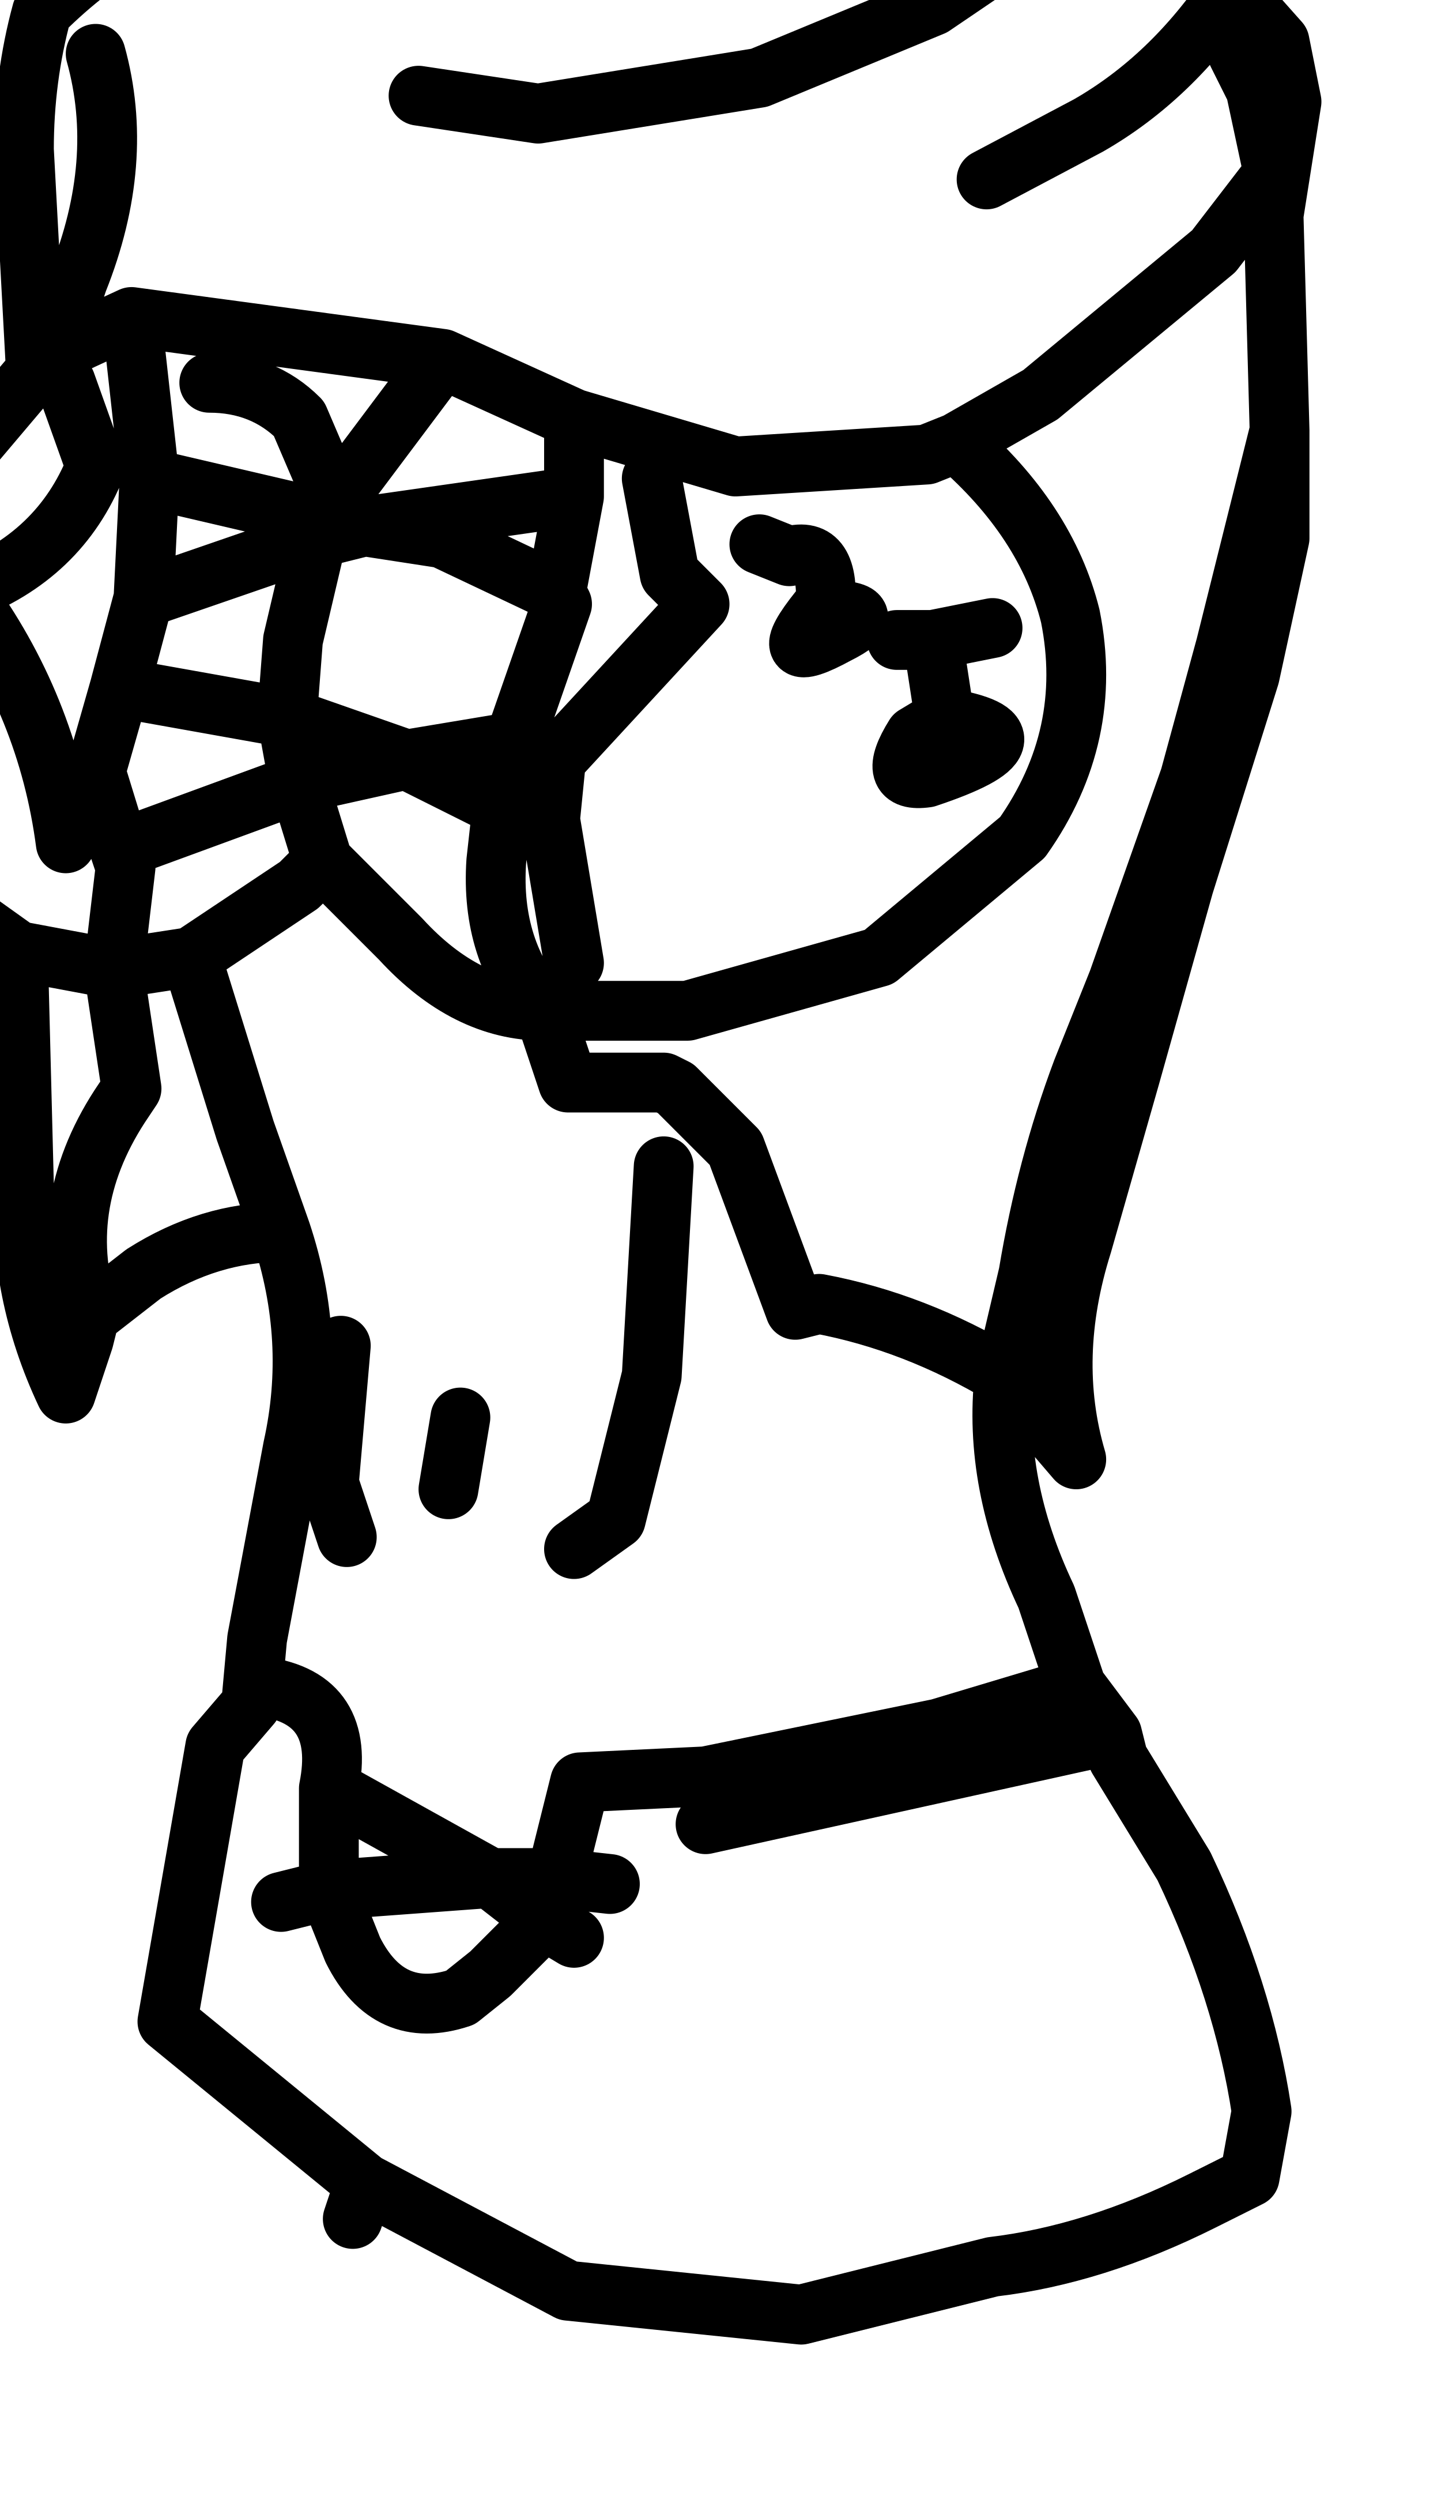 <?xml version="1.0" encoding="UTF-8" standalone="no"?>
<svg xmlns:xlink="http://www.w3.org/1999/xlink" height="20.9px" width="12.05px" xmlns="http://www.w3.org/2000/svg">
  <g transform="matrix(1.0, 0.0, 0.0, 1.0, 0.0, 0.0)">
    <path d="M2.95 18.55 L3.05 18.25 1.4 16.9 1.8 14.6 2.1 14.25 2.15 13.7 2.45 12.1 Q2.65 11.2 2.35 10.3 1.75 10.3 1.2 10.65 L0.75 11.0 0.7 11.2 0.55 11.65 Q0.15 10.8 0.2 9.9 L0.15 7.95 -0.2 7.7 Q-1.05 7.25 -1.2 6.2 -1.3 5.2 -0.8 4.4 L0.3 3.1 0.2 1.25 Q0.2 0.65 0.35 0.1 1.1 -0.65 2.1 -0.9 L4.75 -1.55 5.1 -1.45 5.75 -1.45 8.85 -1.05 9.2 -0.9 10.3 -0.1 10.7 0.35 10.8 0.85 10.65 1.8 10.7 3.6 10.7 4.5 10.45 5.65 9.9 7.4 9.45 9.0 9.05 10.4 Q8.75 11.35 9.0 12.2 L8.4 11.5 Q8.3 12.4 8.75 13.35 L9.0 14.1 9.3 14.5 9.35 14.7 9.9 15.6 Q10.4 16.65 10.55 17.65 L10.45 18.2 10.05 18.4 Q9.15 18.85 8.3 18.95 L6.7 19.35 4.75 19.15 3.05 18.25 M10.65 1.8 L10.65 1.45 10.15 2.1 8.7 3.3 8.0 3.7 Q8.75 4.35 8.95 5.15 9.15 6.15 8.55 7.0 L7.35 8.0 5.75 8.45 4.55 8.45 4.75 9.05 5.55 9.05 5.65 9.1 6.15 9.6 6.65 10.95 6.85 10.9 Q7.65 11.05 8.4 11.5 L8.6 10.65 Q8.75 9.75 9.05 8.95 L9.35 8.2 9.95 6.5 10.25 5.4 10.7 3.6 M10.35 0.45 L10.5 0.75 10.65 1.45 M10.3 -0.1 Q9.8 0.65 9.1 1.05 L8.25 1.5 M8.0 3.7 L7.75 3.8 6.15 3.9 4.8 3.5 4.8 4.15 4.65 4.95 4.7 5.05 4.3 6.2 4.2 6.75 4.6 6.85 4.65 6.35 5.85 5.05 5.6 4.8 5.45 4.0 M6.35 4.55 L6.6 4.65 Q6.95 4.55 6.9 5.1 7.4 5.1 7.0 5.3 6.45 5.6 6.85 5.1 L6.9 5.1 M8.3 5.25 L7.8 5.35 7.9 6.0 Q8.8 6.15 7.75 6.5 7.4 6.55 7.65 6.15 L7.9 6.0 M7.5 5.35 L7.8 5.35 M3.5 0.8 L4.5 0.95 6.35 0.65 7.8 0.05 9.2 -0.9 M0.8 0.45 Q1.05 1.35 0.65 2.35 L0.45 2.95 1.1 2.65 3.7 3.0 4.8 3.5 M0.15 7.95 L0.95 8.1 1.05 7.25 1.0 7.1 0.8 6.45 1.0 5.75 1.2 5.0 1.25 4.0 1.1 2.65 M0.55 3.2 L0.8 3.9 Q0.5 4.65 -0.3 4.95 0.4 5.9 0.55 7.05 M1.75 3.2 Q2.2 3.2 2.5 3.5 L2.8 4.2 3.7 3.0 M1.0 5.75 L2.4 6.0 2.45 5.35 2.65 4.5 1.2 5.0 M2.8 4.2 L2.75 4.35 3.05 4.4 4.8 4.15 M2.75 4.35 L2.65 4.5 3.05 4.4 3.7 4.5 4.65 4.95 M1.25 4.0 L2.75 4.35 M0.45 2.95 L0.3 3.1 M4.2 6.75 L3.4 6.35 2.5 6.55 2.7 7.2 3.35 7.85 Q3.9 8.45 4.55 8.45 4.1 7.95 4.15 7.2 L4.2 6.75 M2.4 6.0 L3.4 6.35 4.3 6.2 M4.8 8.05 L4.6 6.85 M2.35 10.3 L2.05 9.45 1.6 8.0 0.95 8.1 1.1 9.1 1.0 9.25 Q0.45 10.1 0.75 11.0 M2.5 6.55 L1.0 7.1 M1.6 8.0 L2.5 7.4 2.7 7.2 M5.55 9.75 L5.45 11.5 5.15 12.7 4.8 12.95 M2.4 6.0 L2.5 6.55 M9.3 14.5 L5.9 15.25 M9.0 14.1 L8.85 14.15 7.85 14.45 5.9 14.85 4.85 14.9 4.65 15.7 5.1 15.75 M2.85 11.25 L2.75 12.4 2.9 12.85 M2.35 15.9 L2.75 15.8 2.75 14.95 Q2.9 14.2 2.2 14.1 L2.1 14.25 M4.1 15.7 L4.55 16.05 4.65 15.7 4.1 15.7 2.75 14.95 M4.8 16.2 L4.55 16.05 4.1 16.5 3.85 16.7 Q3.25 16.9 2.95 16.3 L2.75 15.8 4.1 15.7 M3.85 11.85 L3.75 12.45" fill="none" stroke="#000000" stroke-linecap="round" stroke-linejoin="round" stroke-width="0.5"/>
  </g>
</svg>
